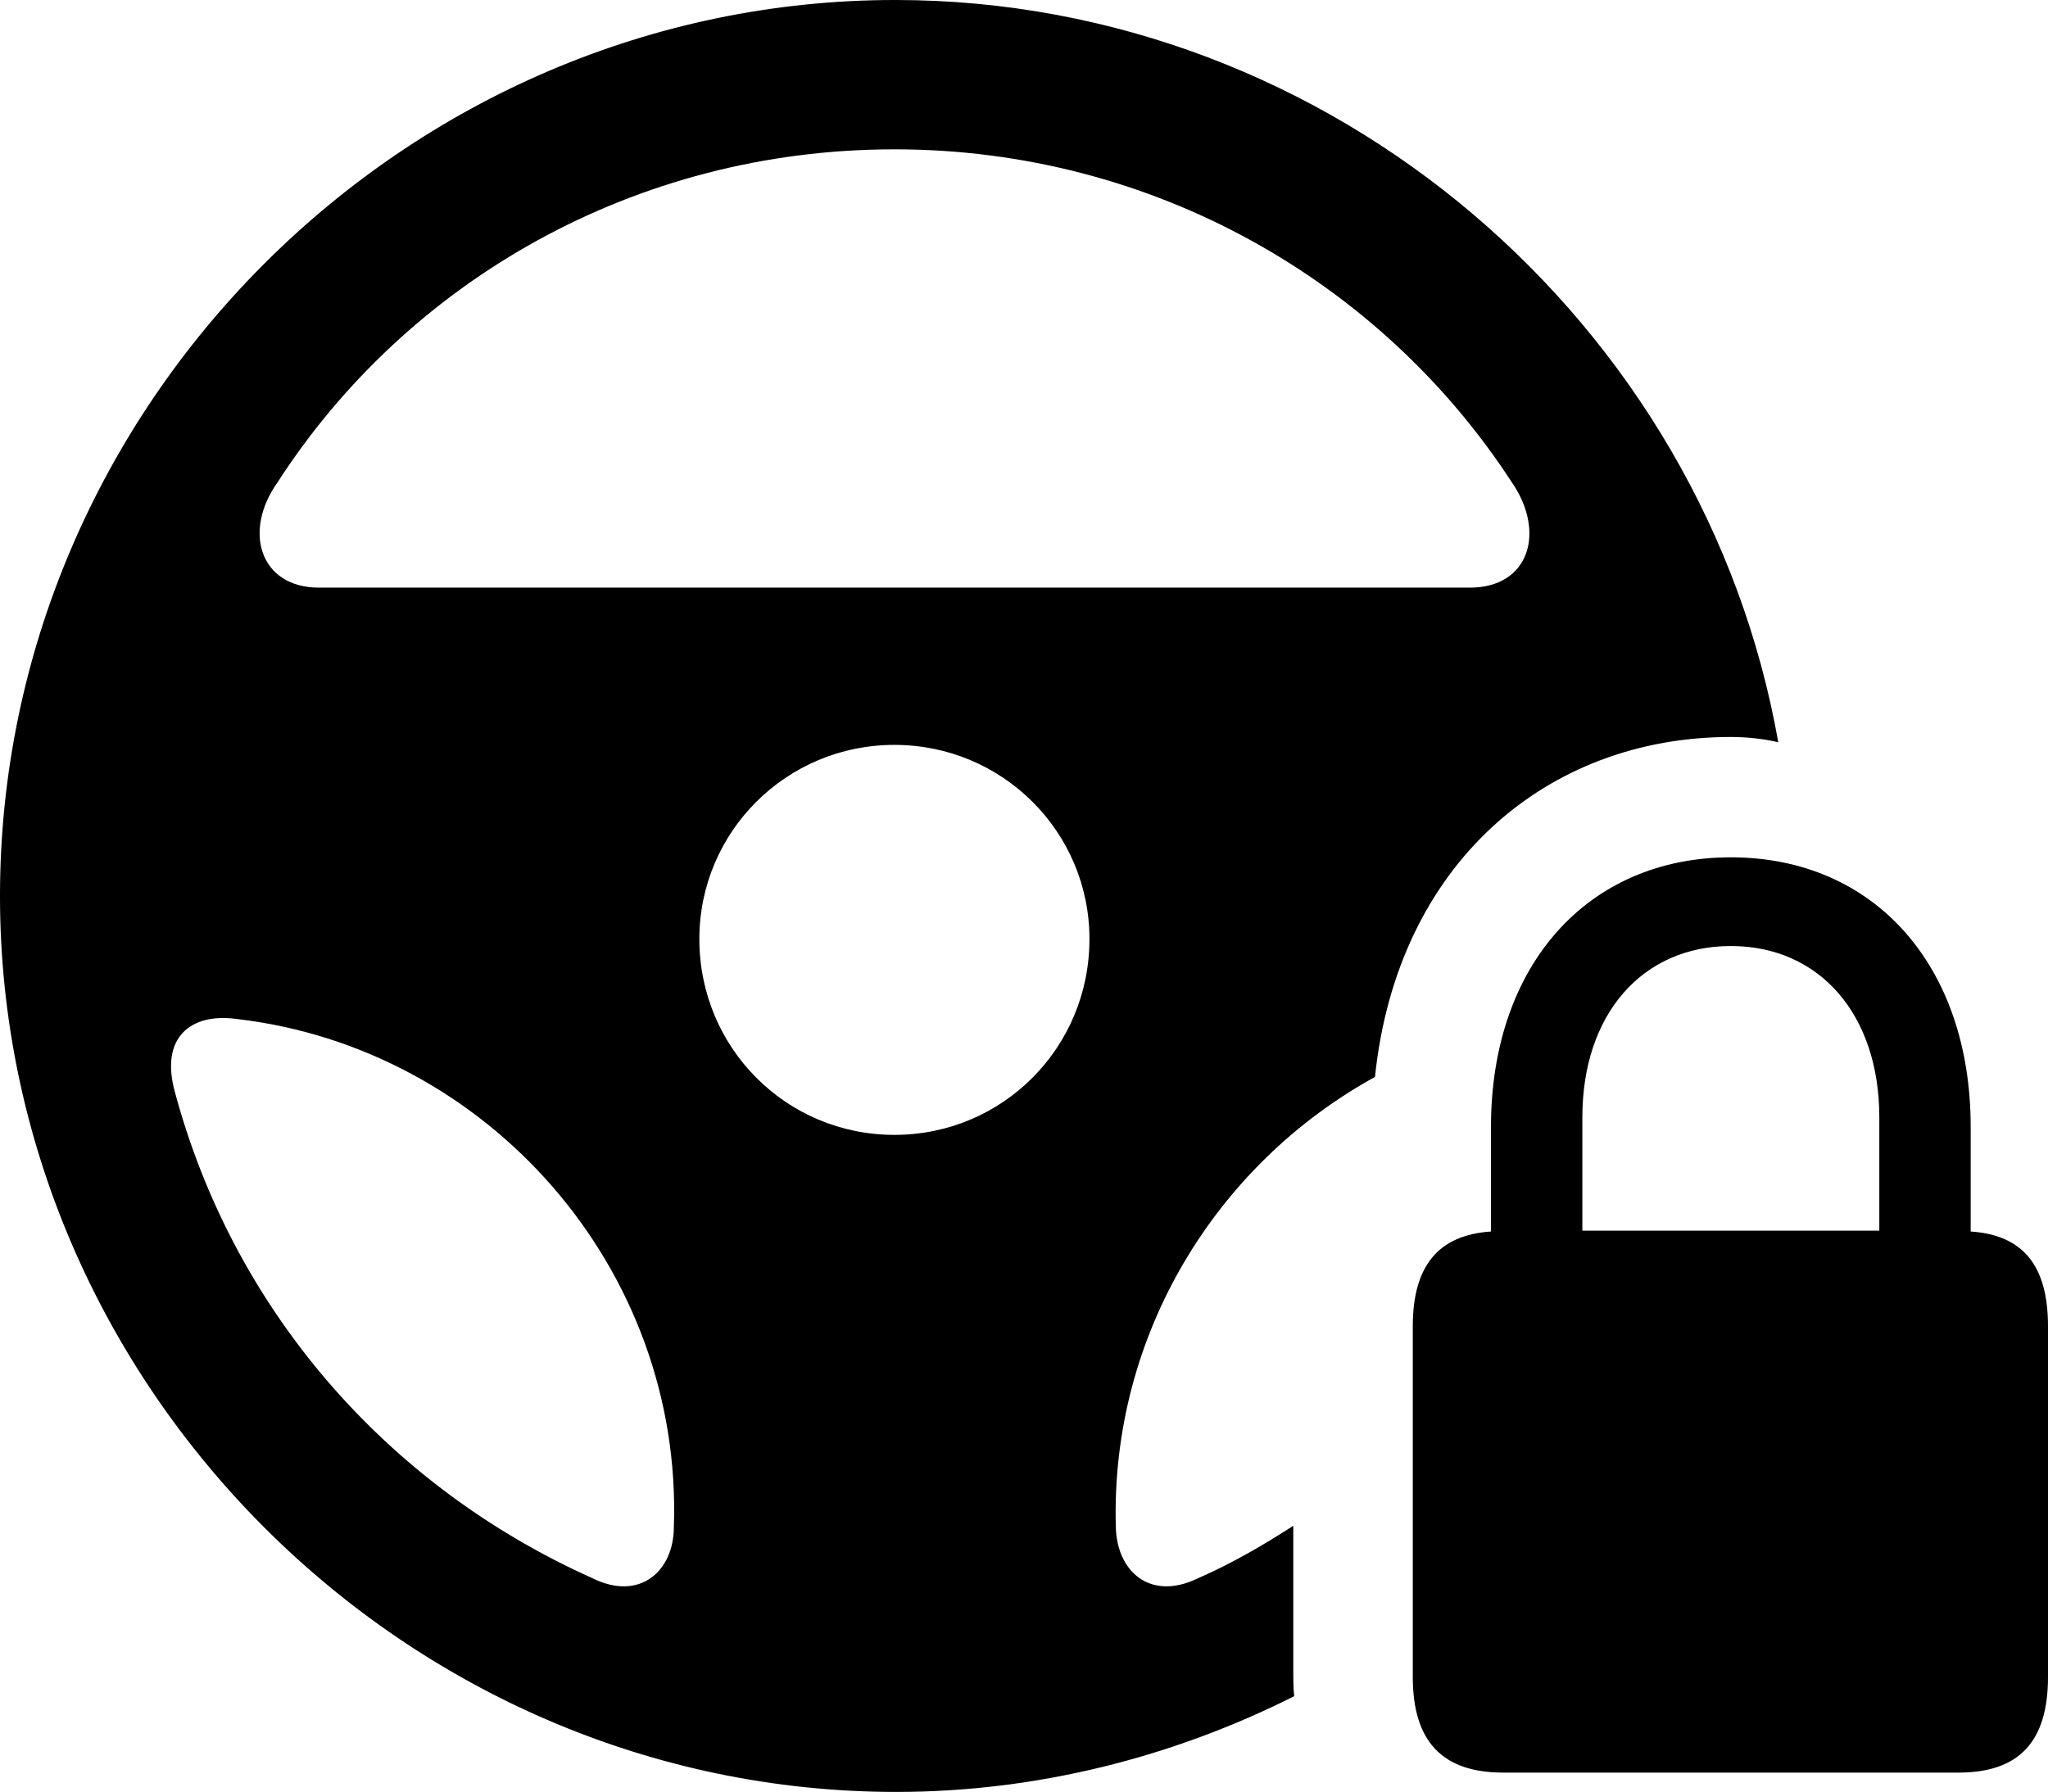 <?xml version="1.0" encoding="UTF-8" standalone="no"?>
<svg xmlns="http://www.w3.org/2000/svg"
     width="1138.184" height="996.094"
     viewBox="0 0 1138.184 996.094"
     fill="currentColor">
  <path d="M498.048 996.096C576.658 996.096 652.348 976.566 719.238 942.876C718.748 937.986 718.748 933.596 718.748 928.716V848.146C702.148 858.886 684.568 869.136 665.528 877.446C639.158 890.136 620.608 873.536 620.118 848.636C617.188 741.696 676.268 646.976 764.158 598.636C776.368 480.466 859.378 409.666 961.918 409.666C970.708 409.666 979.978 410.646 988.278 412.596C947.268 180.176 740.728 -0.004 497.558 -0.004C225.098 -0.004 -0.002 225.586 -0.002 498.046C-0.002 770.016 225.588 996.096 498.048 996.096ZM154.298 268.066C226.078 156.736 352.538 83.006 497.068 83.006C641.118 83.006 767.578 156.736 839.848 267.576C859.378 295.406 850.098 326.656 816.898 326.656H177.248C144.528 326.656 134.768 295.406 154.298 268.066ZM497.068 630.856C437.008 630.856 388.668 582.516 388.668 521.976C388.668 462.406 437.008 414.066 497.068 414.066C557.128 414.066 605.468 462.406 605.468 521.976C605.468 582.516 557.128 630.856 497.068 630.856ZM785.158 932.126C785.158 968.266 801.758 985.356 835.448 985.356H1088.378C1122.068 985.356 1138.188 968.266 1138.188 932.126V737.306C1138.188 703.126 1124.028 686.526 1095.218 684.566V626.466C1095.218 536.626 1041.508 476.566 961.918 476.566C882.328 476.566 828.618 536.626 828.618 626.466V684.566C799.808 686.526 785.158 703.126 785.158 737.306ZM879.398 684.086V621.096C879.398 563.966 912.598 525.876 961.918 525.876C1011.228 525.876 1044.438 563.966 1044.438 621.096V684.086ZM97.168 606.936C88.868 576.656 105.958 562.986 131.348 566.406C270.998 582.516 379.398 705.076 374.508 848.636C374.508 873.536 355.468 890.136 329.588 877.446C213.868 825.686 129.398 727.046 97.168 606.936Z"/>
</svg>